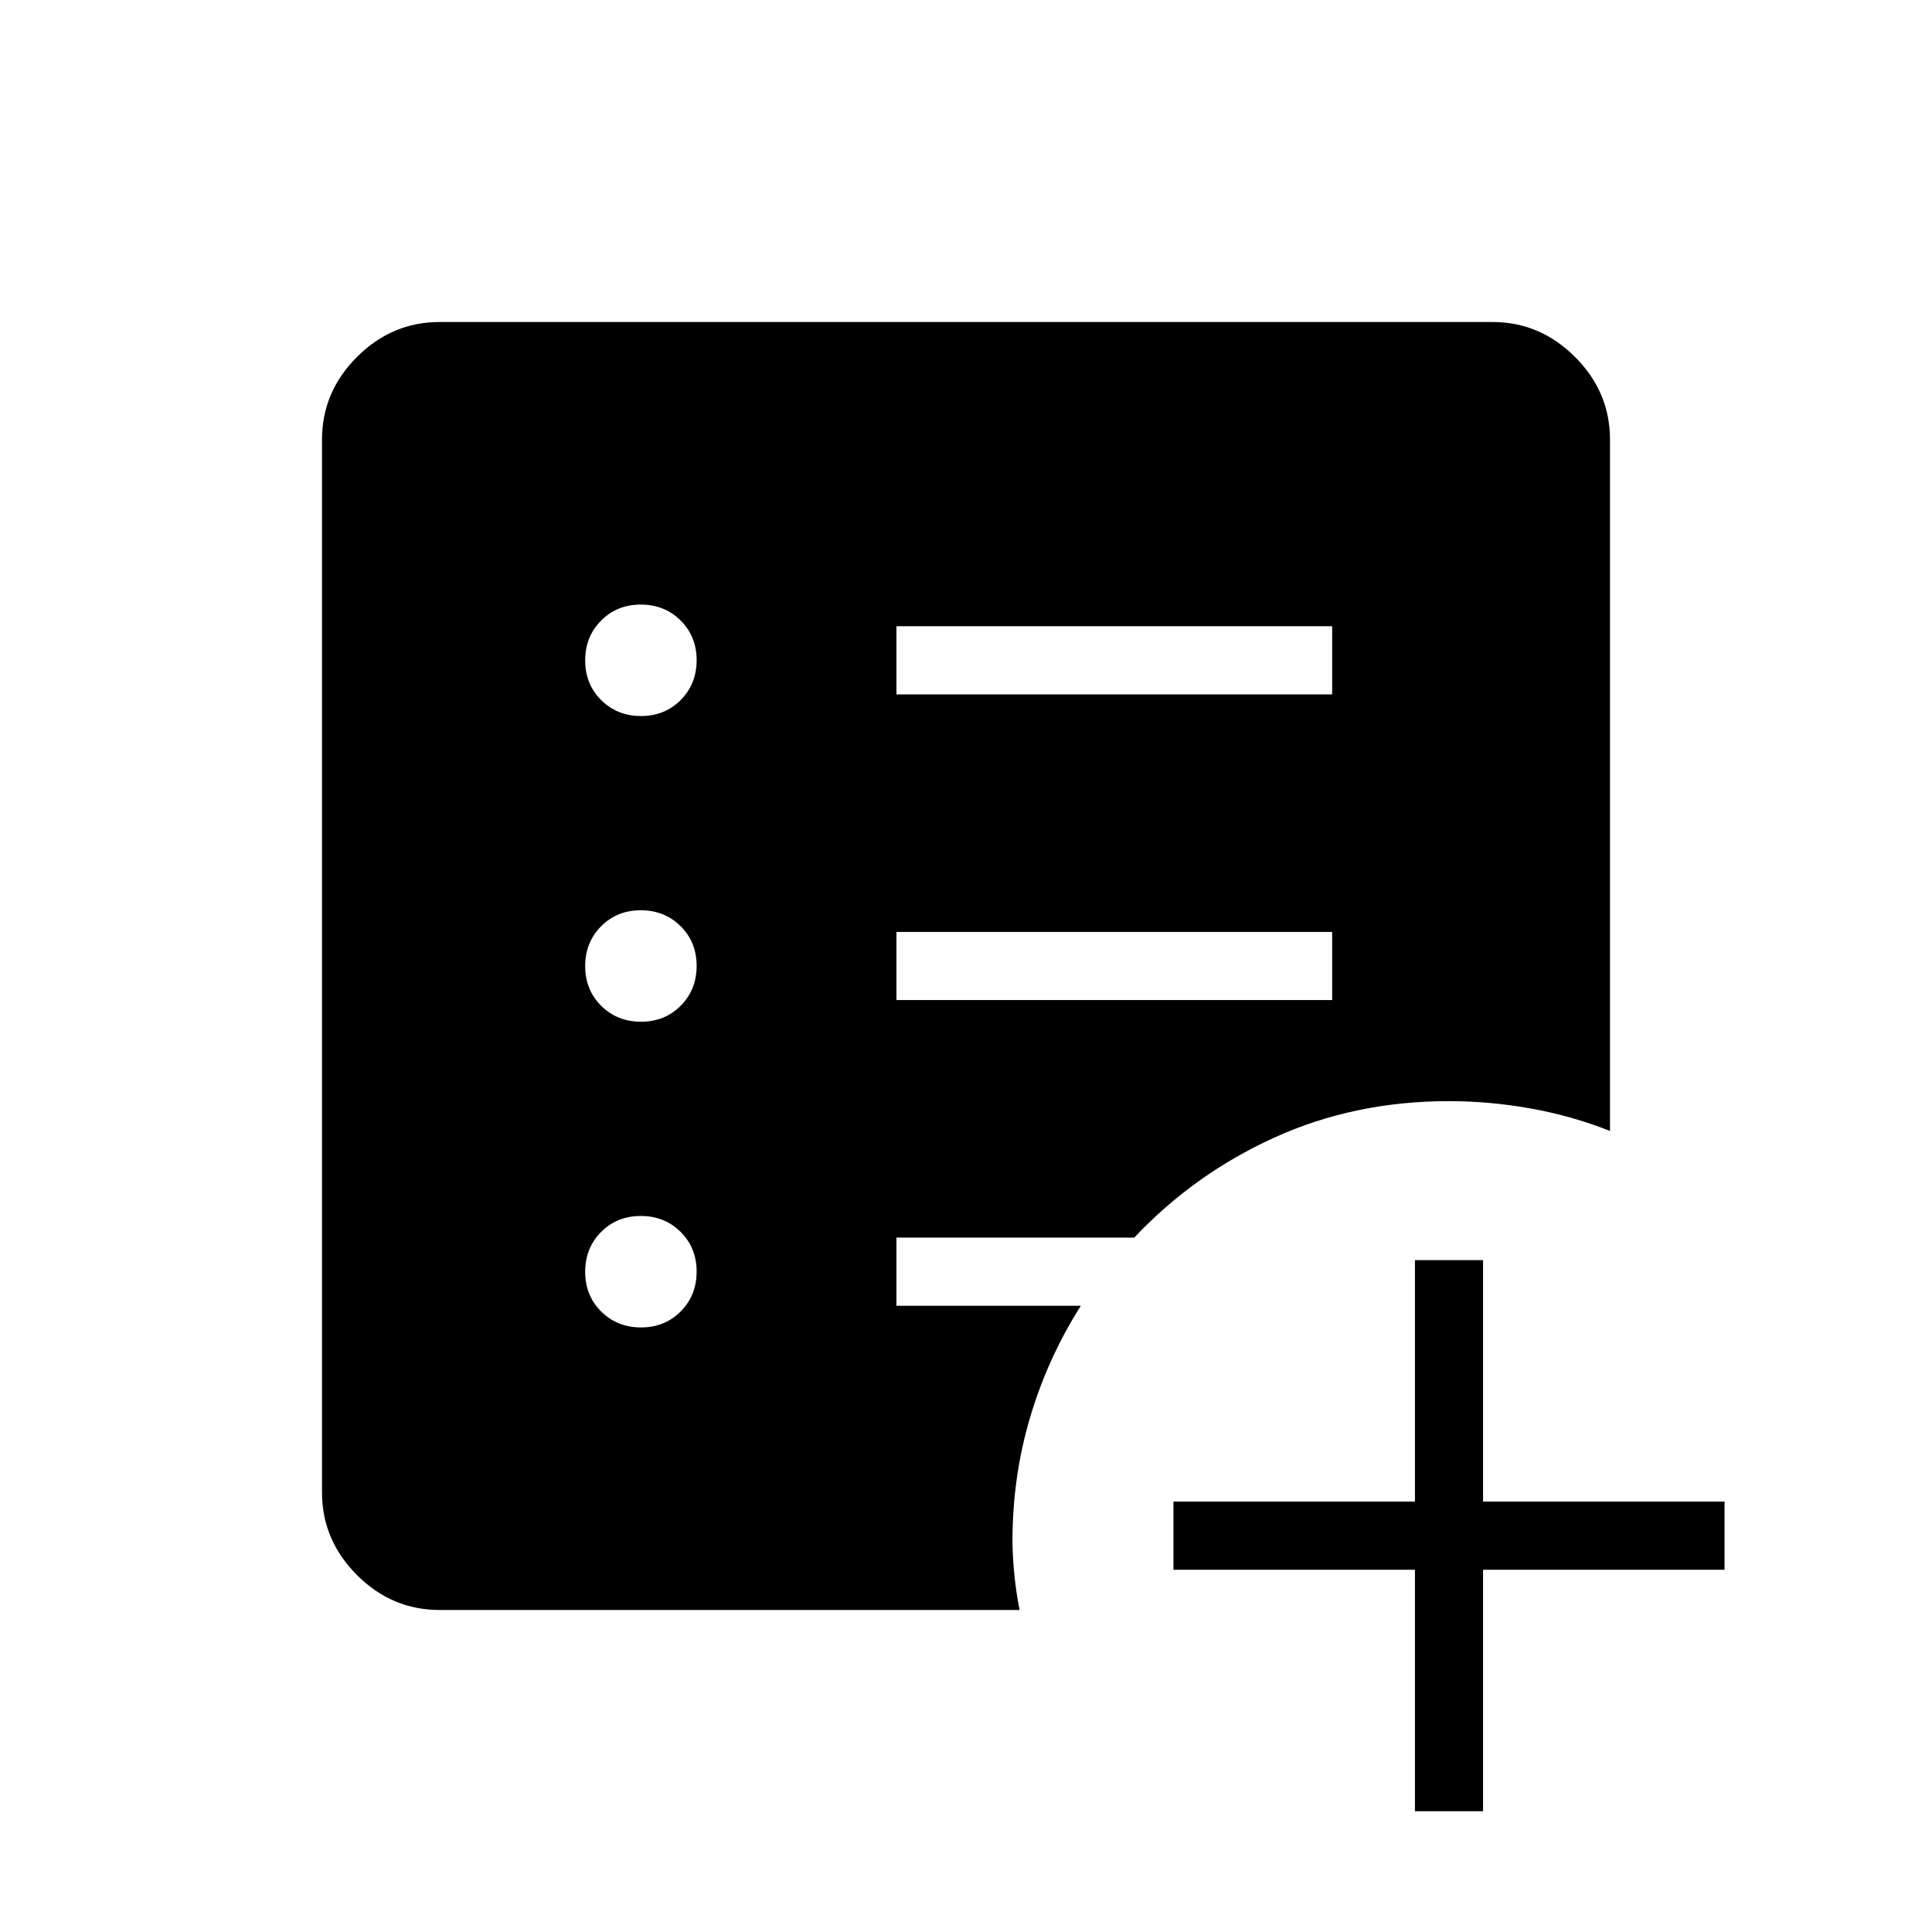 <svg xmlns="http://www.w3.org/2000/svg" height="40" viewBox="0 -960 960 960" width="40"><path d="M703.08-60v-120h-120v-33.85h120v-120h33.84v120h120V-180h-120v120h-33.84ZM318.52-300.41q11.81 0 19.72-7.96 7.91-7.97 7.91-19.79 0-11.81-7.96-19.72-7.96-7.91-19.78-7.91t-19.73 7.96q-7.91 7.96-7.91 19.78t7.96 19.73q7.97 7.91 19.79 7.91Zm0-151.9q11.81 0 19.72-7.96 7.91-7.97 7.91-19.78 0-11.82-7.96-19.73t-19.78-7.91q-11.82 0-19.73 7.96-7.91 7.97-7.91 19.78 0 11.82 7.96 19.73 7.97 7.91 19.79 7.91Zm0-151.9q11.81 0 19.72-7.96 7.91-7.96 7.91-19.78t-7.96-19.73q-7.96-7.91-19.78-7.91t-19.73 7.96q-7.91 7.97-7.91 19.79 0 11.81 7.96 19.72 7.97 7.91 19.79 7.91Zm126.92 141.13h216.51v-33.84H445.44v33.84Zm0-151.89h216.51v-33.85H445.44v33.85ZM218.46-160q-23.72 0-41.09-17.37Q160-194.74 160-218.46v-523.08q0-23.72 17.37-41.09Q194.74-800 218.46-800h523.08q23.72 0 41.09 17.37Q800-765.26 800-741.54v343.51q-18.82-7.48-39.3-11.15-20.47-3.67-40.7-3.67-46.95 0-86.77 18.1-39.83 18.09-69.64 49.72H445.44v33.85h91.64q-16.34 25.67-25.17 55.26-8.83 29.59-8.83 62.07.15 8.6 1.04 17.2.9 8.6 2.52 16.65H218.46Z"/></svg>